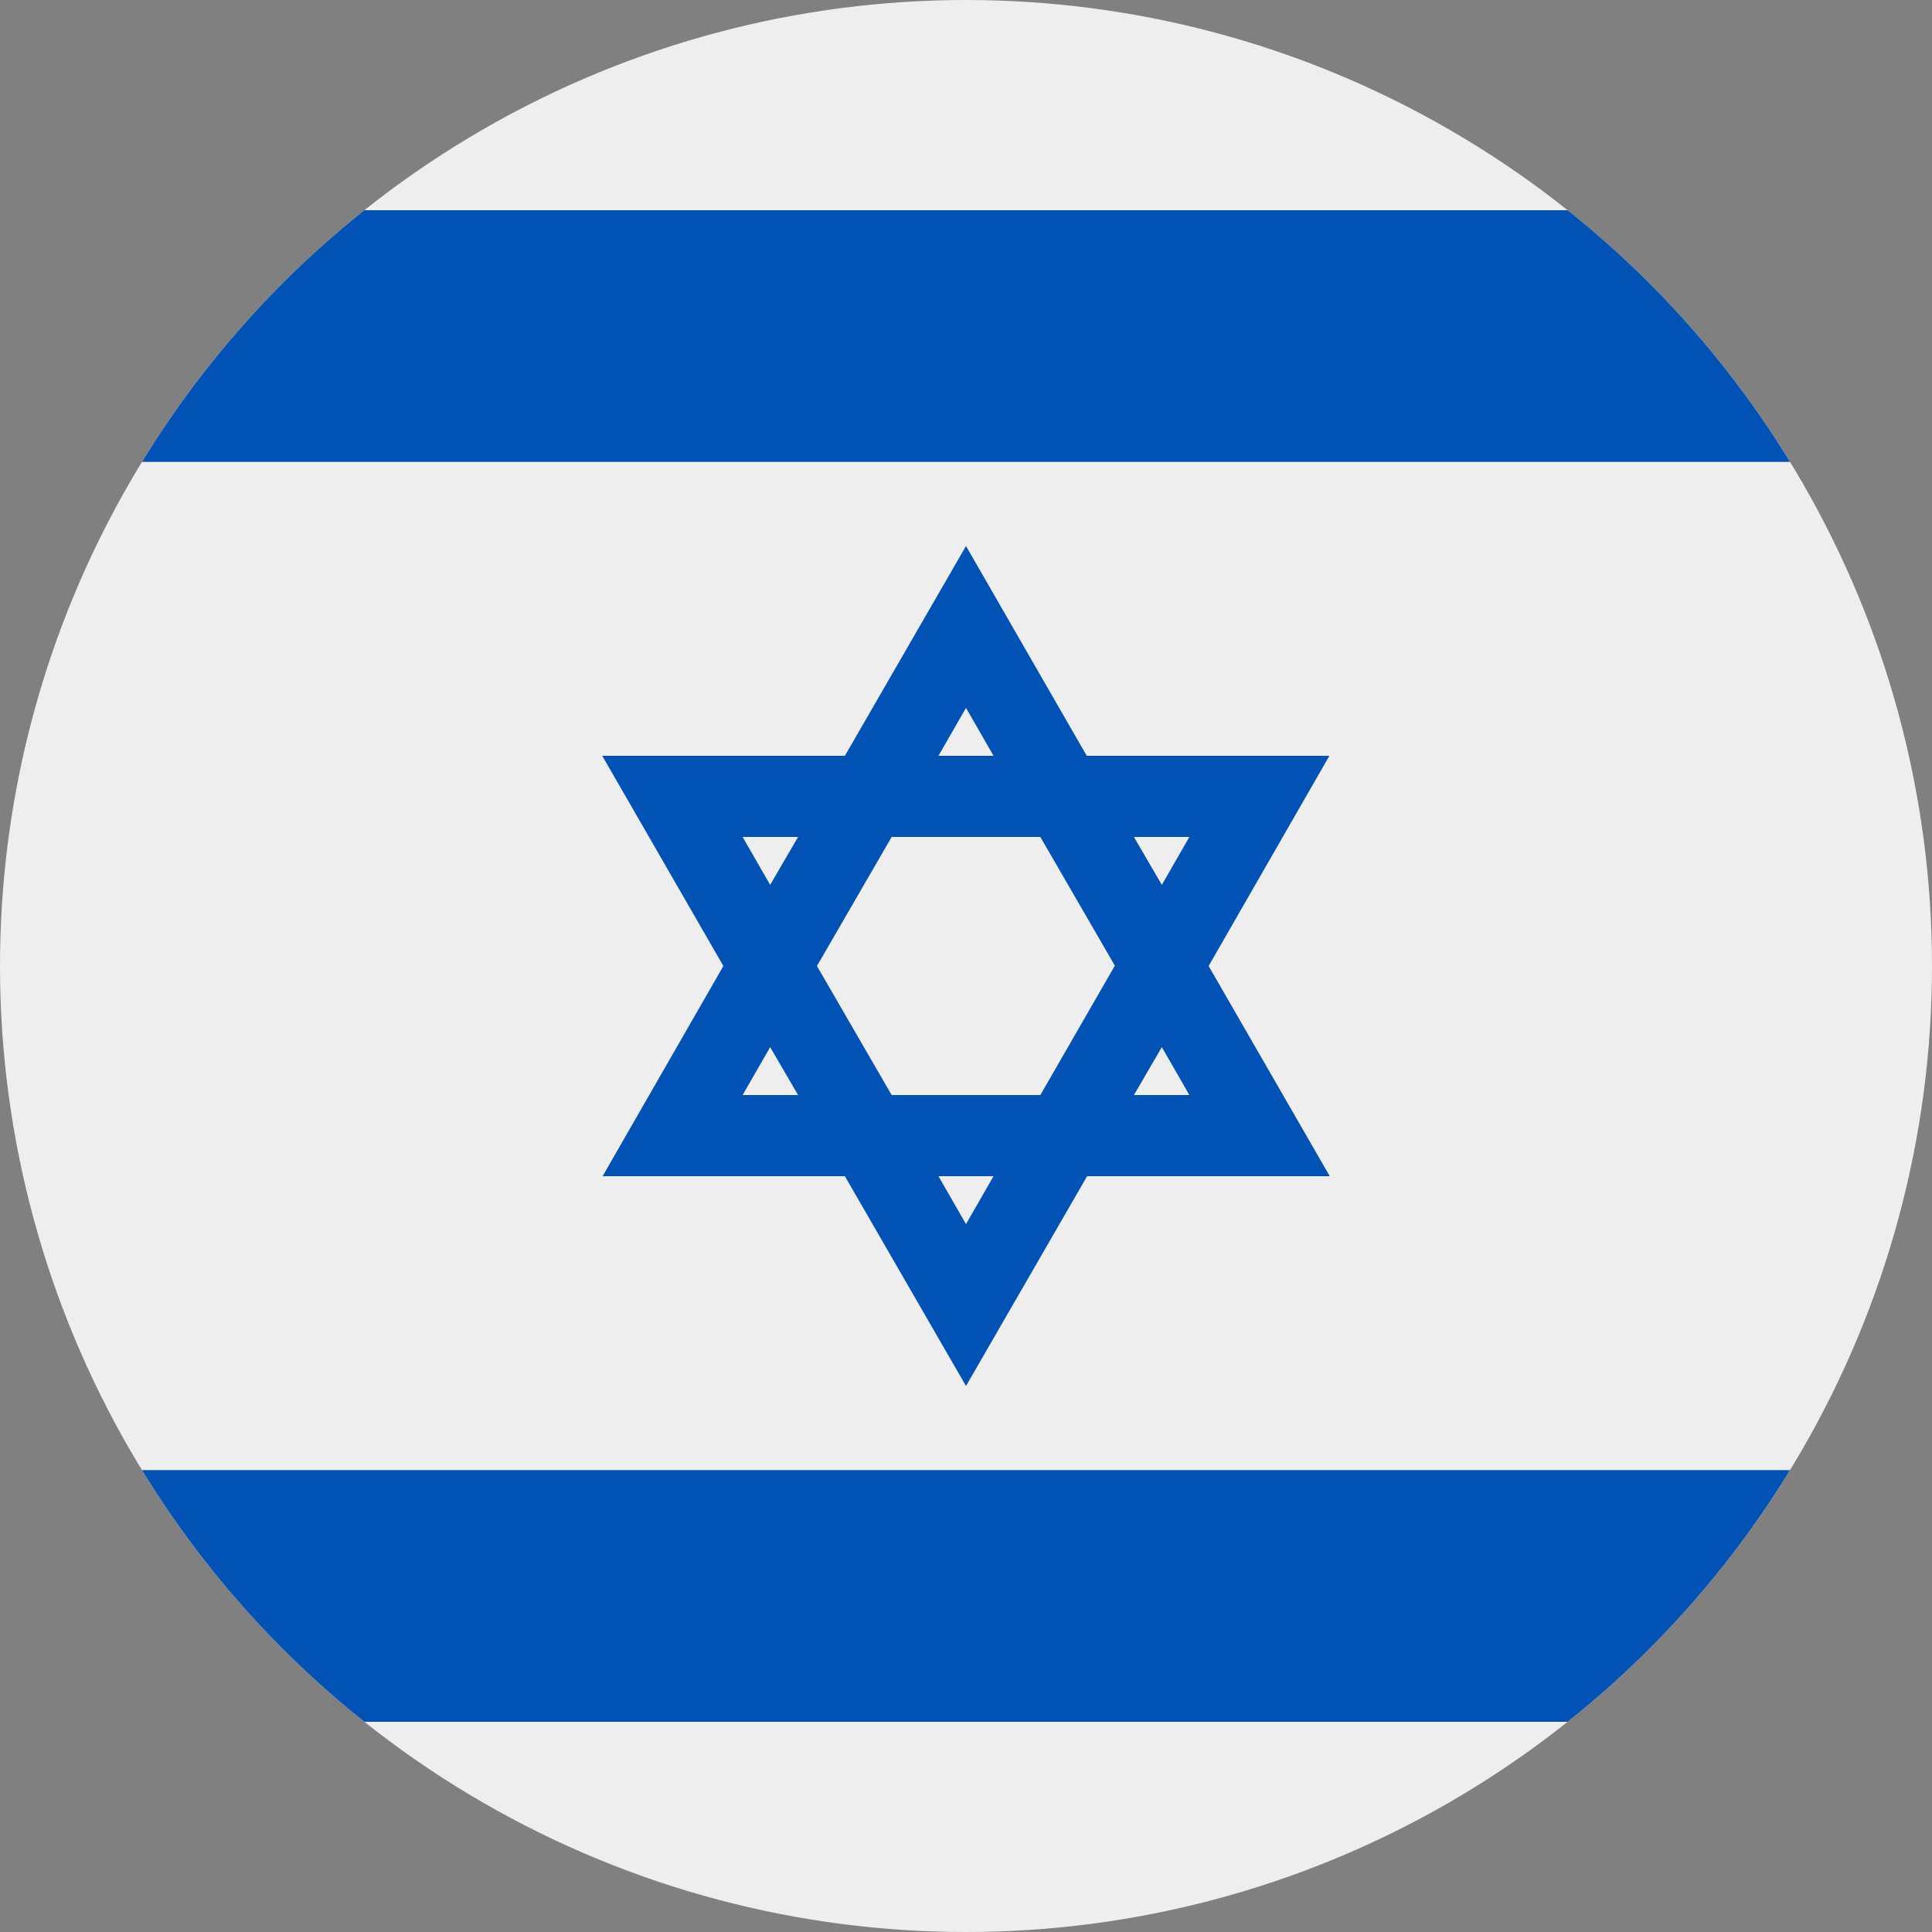 <svg xmlns="http://www.w3.org/2000/svg" xmlns:xlink="http://www.w3.org/1999/xlink" width="15" height="15" preserveAspectRatio="xMidYMid meet" viewBox="0 0 512 512" style="-ms-transform: rotate(360deg); -webkit-transform: rotate(360deg); transform: rotate(360deg);"><rect x="0" y="0" width="512" height="512" fill="#808080" stroke="none"/><clipPath id="IconifyId-1836a75f7b5-c5ebe6-9296"><circle cx="256" cy="256" r="256"/></clipPath><g clip-path="url(#IconifyId-1836a75f7b5-c5ebe6-9296)"><path fill="#eee" d="M0 0h512v55.7l-25 32.7l25 34v267.2l-26 36l26 30.7V512H0v-55.7l24.8-34.1L0 389.6V122.4l27.2-33.2L0 55.7z"/><path fill="#0052b4" d="M0 55.7v66.7h512V55.7zm0 333.9v66.7h512v-66.7zm352.4-189.3H288l-32-55.6l-32.1 55.6h-64.3l32.1 55.7l-32 55.7h64.2l32.1 55.6l32.1-55.6h64.3L320.3 256l32-55.7zm-57 55.7l-19.7 34.2h-39.4L216.5 256l19.8-34.2h39.4l19.8 34.2zM256 187.6l7.3 12.7h-14.6zm-59.2 34.2h14.7l-7.4 12.7zm0 68.4l7.3-12.7l7.4 12.7zm59.2 34.2l-7.3-12.7h14.6zm59.2-34.2h-14.7l7.4-12.7zm-14.7-68.4h14.7l-7.3 12.7z"/></g></svg>
